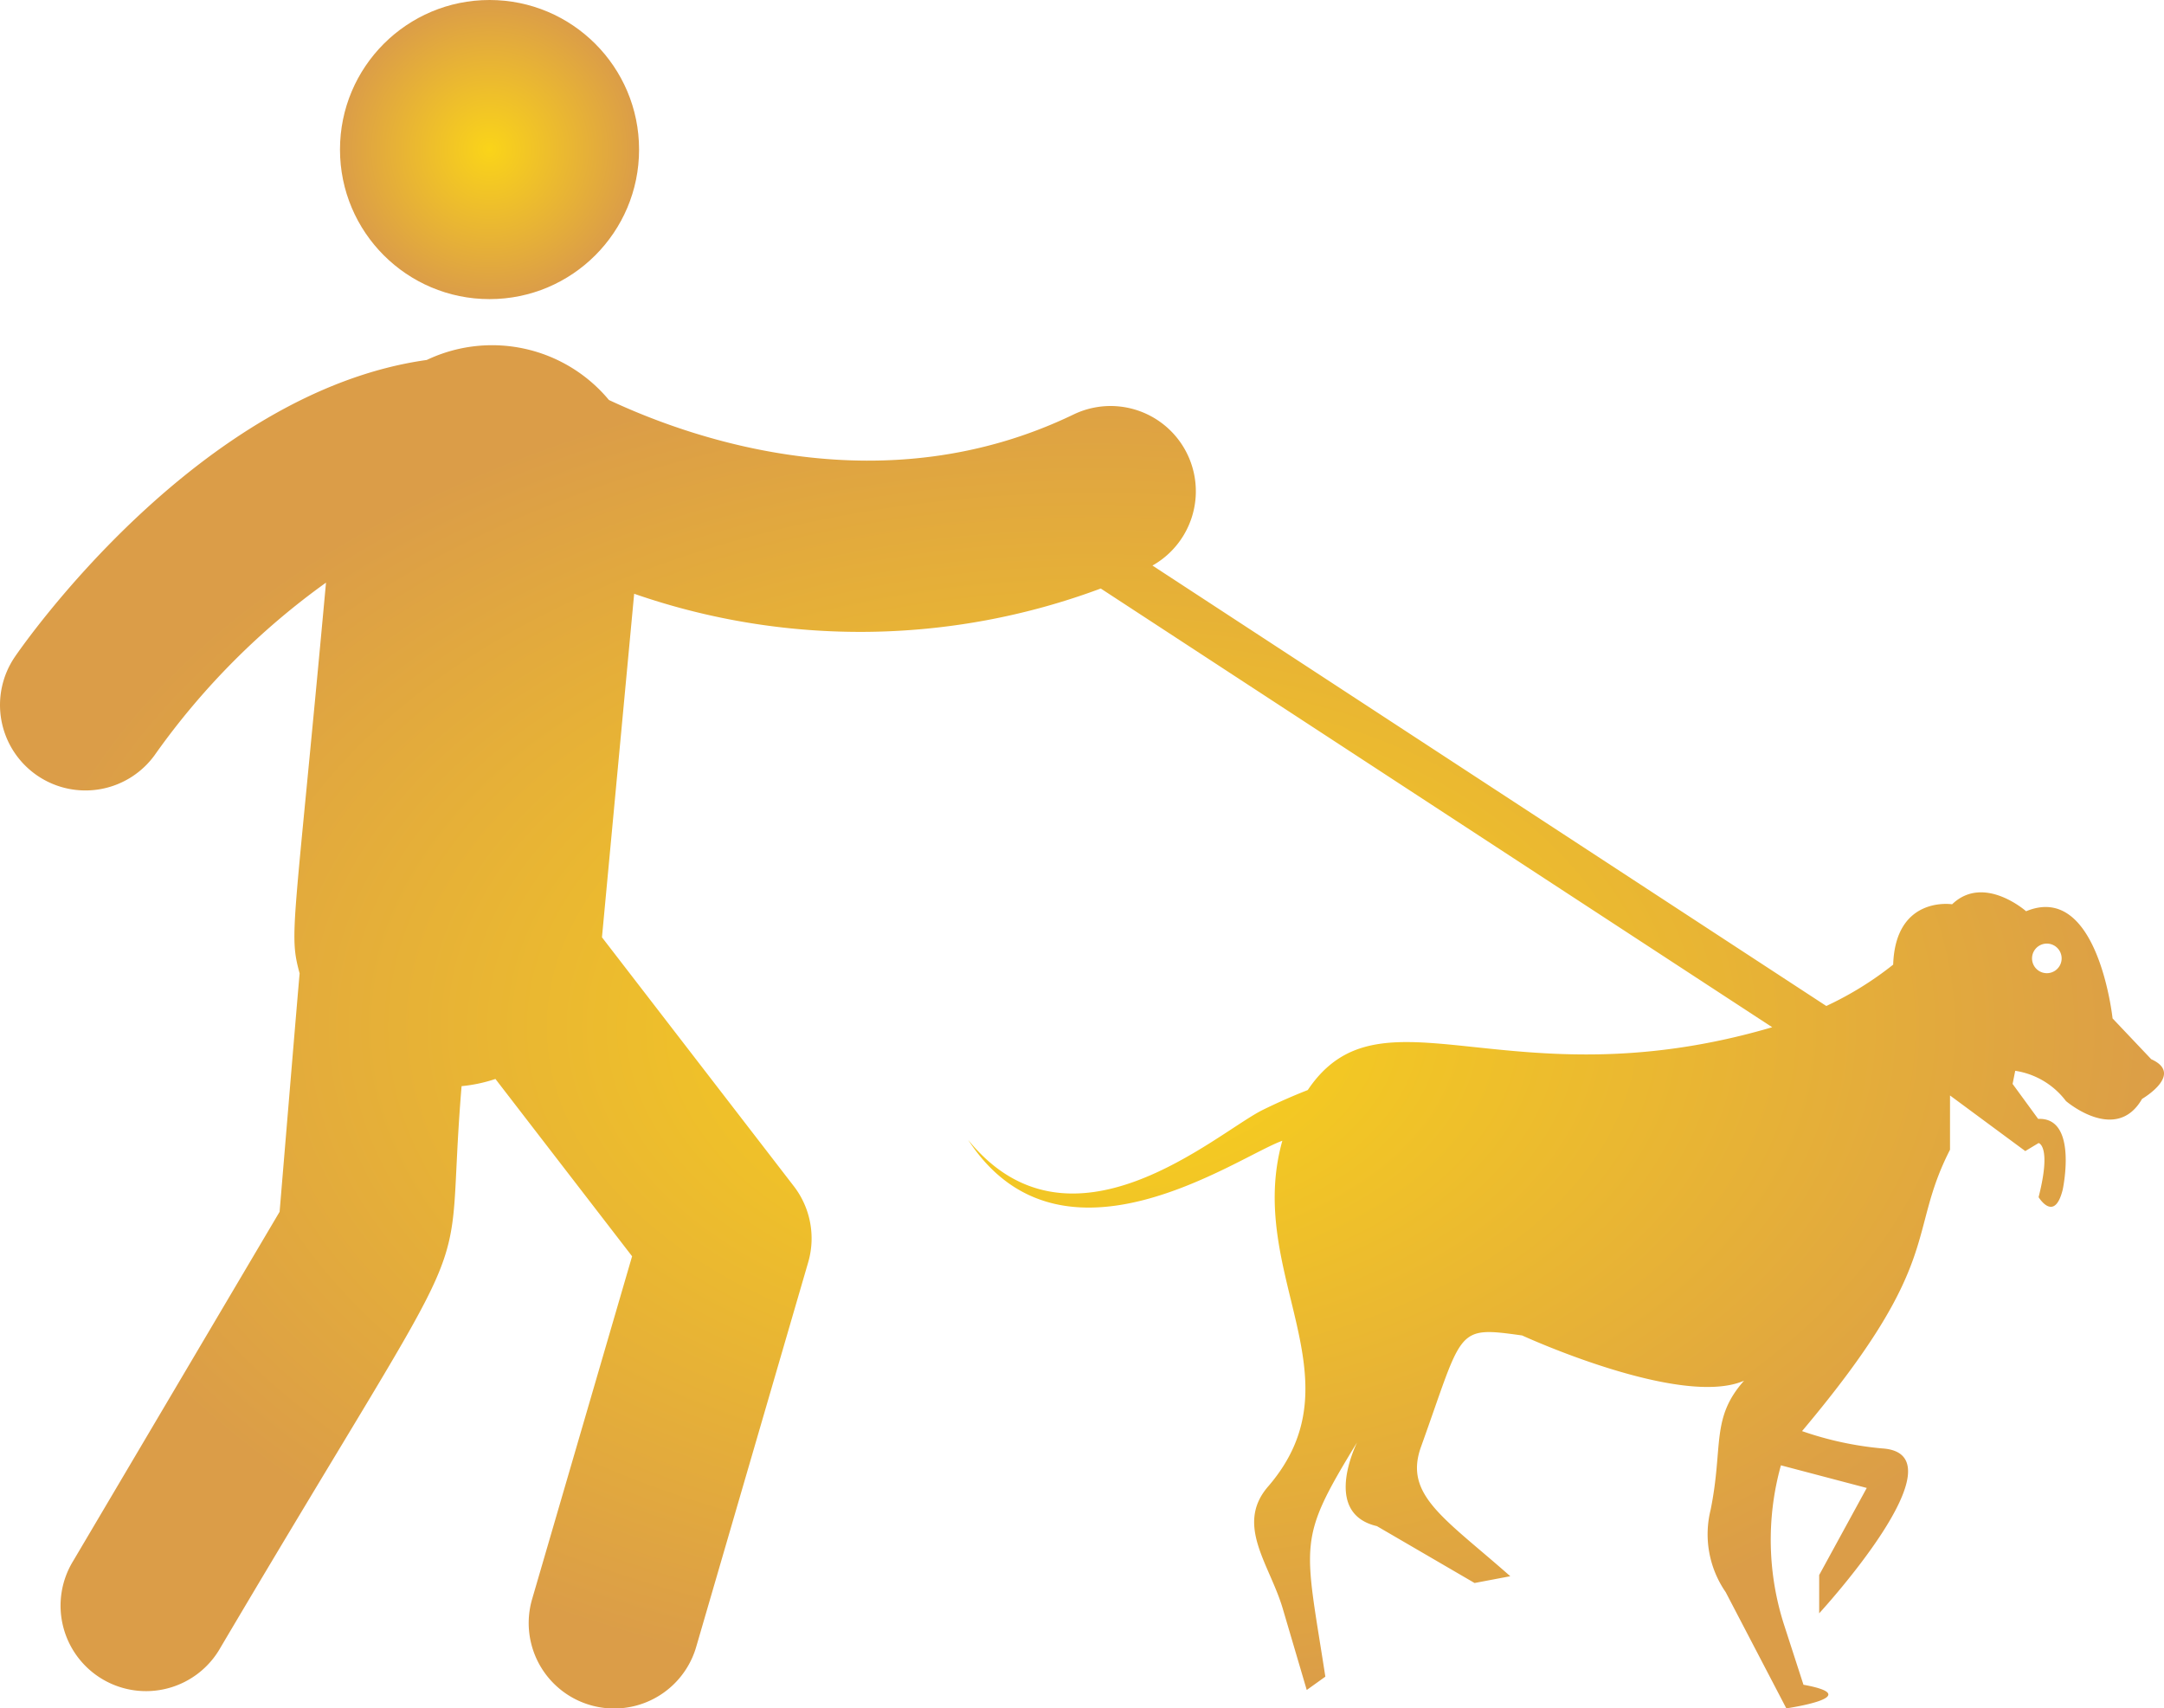 <svg xmlns="http://www.w3.org/2000/svg" xmlns:xlink="http://www.w3.org/1999/xlink" width="82.47" height="65.101" viewBox="0 0 82.47 65.101"><defs><style>.a{fill:url(#a);}</style><radialGradient id="a" cx="0.5" cy="0.5" r="0.5" gradientUnits="objectBoundingBox"><stop offset="0" stop-color="#fad419"/><stop offset="1" stop-color="#db9d48"/></radialGradient></defs><g transform="translate(-1 -6.055)"><g transform="translate(1 6.055)"><circle class="a" cx="5.699" cy="5.699" r="5.699" transform="translate(12.957)"/><path class="a" d="M82.984,40.919,81.51,39.364s-.556-5.22-3.295-4.084c0,0-1.611-1.426-2.819-.266,0,0-2.159-.338-2.247,2.3A12.664,12.664,0,0,1,70.6,38.89L44.92,22.107a3.249,3.249,0,0,0-3-5.76c-7.2,3.476-14.409,1-17.714-.549a5.793,5.793,0,0,0-6.942-1.525C8.577,15.487,1.887,25.117,1.568,25.584a3.256,3.256,0,0,0,5.377,3.674,27.915,27.915,0,0,1,6.479-6.5C12.2,36.119,12,36.1,12.419,37.65c-.049.492-.718,8.551-.763,9.082L3.794,60.03A3.257,3.257,0,1,0,9.4,63.345c10.4-17.594,8.473-12.787,9.191-21.4a5.769,5.769,0,0,0,1.29-.274l5.208,6.757-3.81,13.064a3.256,3.256,0,0,0,6.252,1.824L31.8,48.658a3.258,3.258,0,0,0-.547-2.9l-7.312-9.485,1.227-13.091a26.257,26.257,0,0,0,17.782-.2L68.539,39.7c-10.07,2.959-14.88-1.8-17.7,2.393l-.1.04c-.4.158-.97.4-1.633.726-1.787.9-7.32,5.93-11.209,1.134,3.554,5.464,10.253.645,11.973.033-1.421,5.057,3.011,9.029-.526,13.156-1.305,1.483.065,3,.556,4.72l.9,3.053.709-.508c-.8-5.178-1.089-5.171,1.208-8.926-.226.483-1.176,2.739.757,3.19l3.722,2.167,1.361-.258c-2.517-2.224-4.07-3.094-3.4-4.938,1.621-4.51,1.3-4.592,3.851-4.237,0,0,6.041,2.779,8.458,1.724-1.274,1.434-.783,2.491-1.273,4.914a3.873,3.873,0,0,0,.572,3.142l2.312,4.43s3.118-.451.653-.9L69,62.5a10.581,10.581,0,0,1-.129-6.106l3.271.862-1.813,3.319v1.458s5.6-6.082,2.4-6.283a12.738,12.738,0,0,1-3.053-.66c5.461-6.486,3.973-7.468,5.639-10.722V42.3l2.868,2.119.508-.306s.5.1,0,2.062c0,0,.6.991.918-.282,0,0,.6-2.771-.935-2.7L77.7,41.86l.1-.5a2.984,2.984,0,0,1,1.933,1.152s1.909,1.643,2.9-.08C82.63,42.433,84.257,41.49,82.984,40.919Zm-4.543-3.842a.564.564,0,1,1,1.128,0A.564.564,0,0,1,78.441,37.076Z" transform="translate(-1 -0.556)"/></g></g></svg>